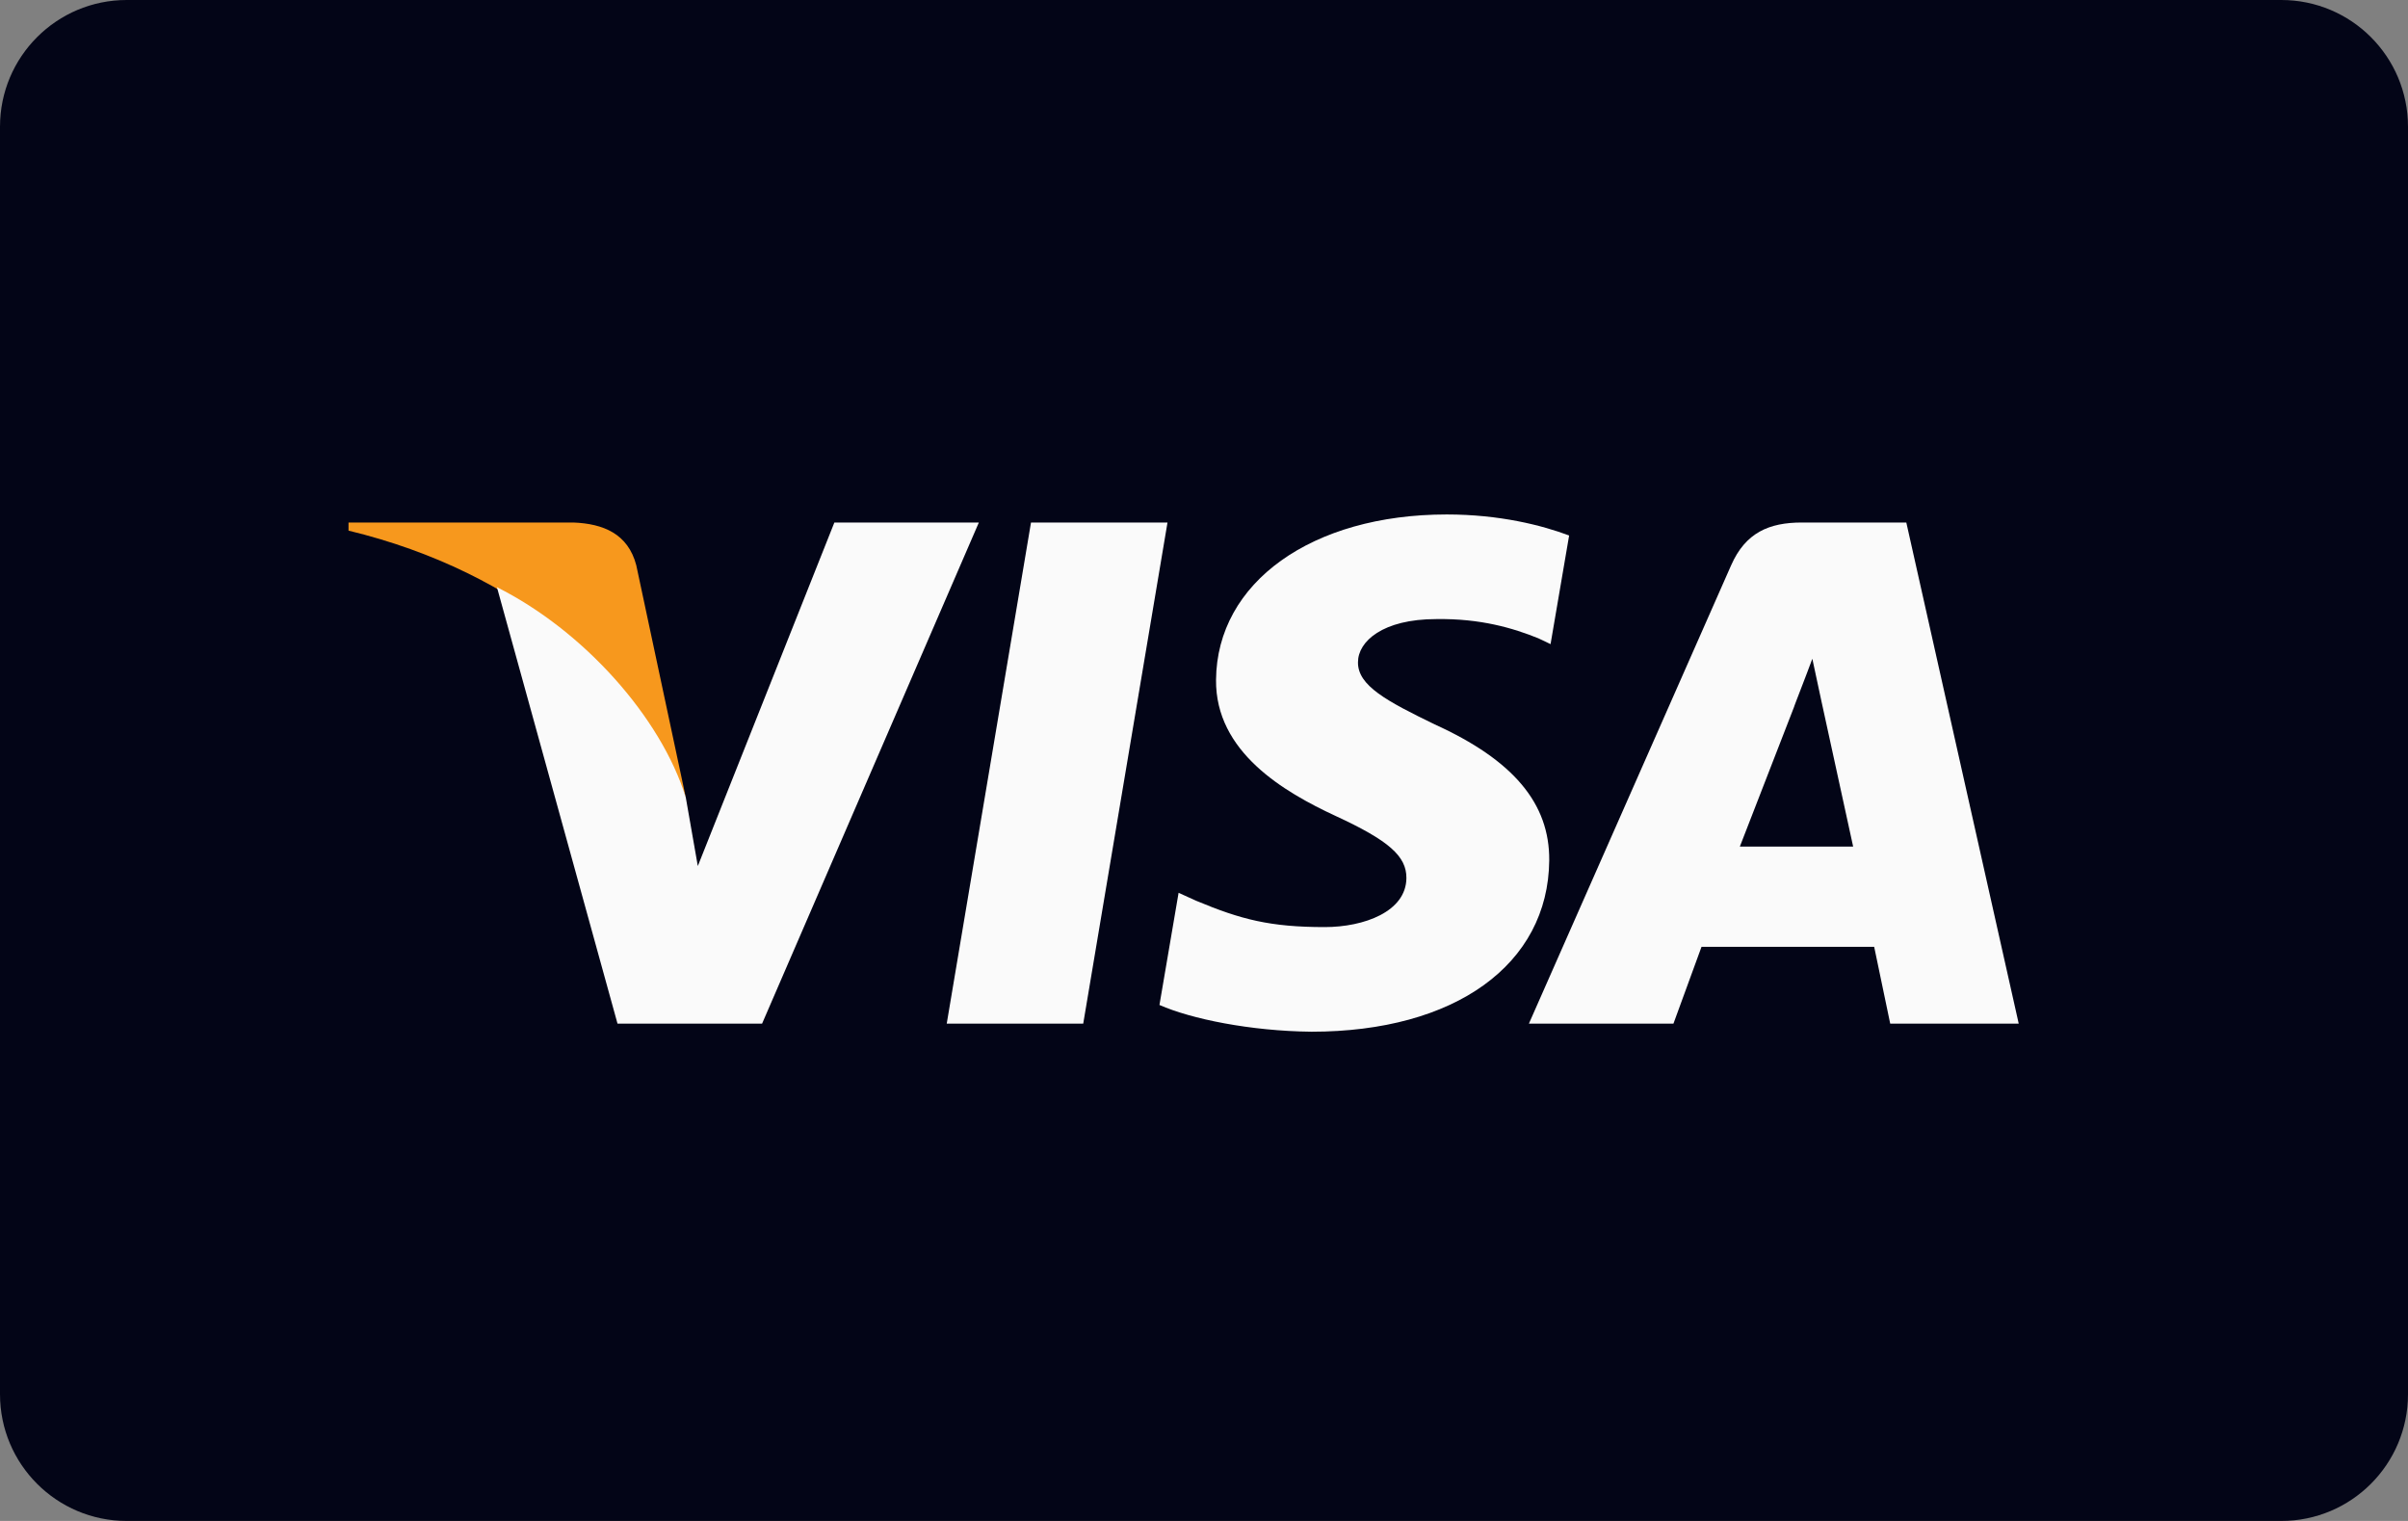 <svg width="38" height="24" viewBox="0 0 38 24" fill="none" xmlns="http://www.w3.org/2000/svg">
<rect x="0" y="0" width="38" height="24" fill="#808080" stroke="none"/>
<path d="M0 2C0 0.895 0.895 0 2 0H36C37.105 0 38 0.895 38 2V22C38 23.105 37.105 24 36 24H2C0.895 24 0 23.105 0 22V2Z" fill="#030517"/>
<path d="M5.5 8.245V8.373C8.203 9.027 10.079 10.681 10.822 12.582L10.041 8.92C9.911 8.42 9.516 8.263 9.048 8.245L5.5 8.245Z" fill="#F7981D"/>
<path d="M14.94 16.153L16.27 8.245H18.424L17.094 16.153H14.94Z" fill="#FAFAFA"/>
<path d="M24.762 8.45C24.335 8.289 23.666 8.118 22.831 8.118C20.702 8.118 19.203 9.19 19.19 10.727C19.178 11.864 20.26 12.497 21.078 12.876C21.916 13.263 22.198 13.511 22.194 13.857C22.189 14.386 21.524 14.629 20.905 14.629C20.043 14.629 19.584 14.509 18.877 14.214L18.599 14.088L18.297 15.858C18.8 16.079 19.731 16.27 20.697 16.28C22.961 16.28 24.432 15.22 24.448 13.578C24.456 12.679 23.882 11.994 22.639 11.43C21.886 11.064 21.425 10.82 21.43 10.45C21.43 10.121 21.821 9.769 22.664 9.769C23.368 9.758 23.879 9.912 24.276 10.072L24.469 10.164L24.762 8.45Z" fill="#FAFAFA"/>
<path d="M28.435 8.245C27.919 8.245 27.546 8.404 27.319 8.919L24.127 16.153H26.408L26.851 14.941H29.576L29.829 16.153H31.857L30.083 8.245H28.435L28.435 8.245ZM27.456 13.359C27.634 12.904 28.314 11.149 28.314 11.149C28.302 11.17 28.491 10.691 28.6 10.395L28.746 11.076C28.746 11.076 29.158 12.964 29.244 13.359H27.456V13.359Z" fill="#FAFAFA"/>
<path d="M11.012 13.666L10.822 12.582C10.429 11.318 9.209 9.951 7.842 9.266L9.745 16.153H12.026L15.447 8.245H13.167L11.012 13.666Z" fill="#FAFAFA"/>
</svg>
